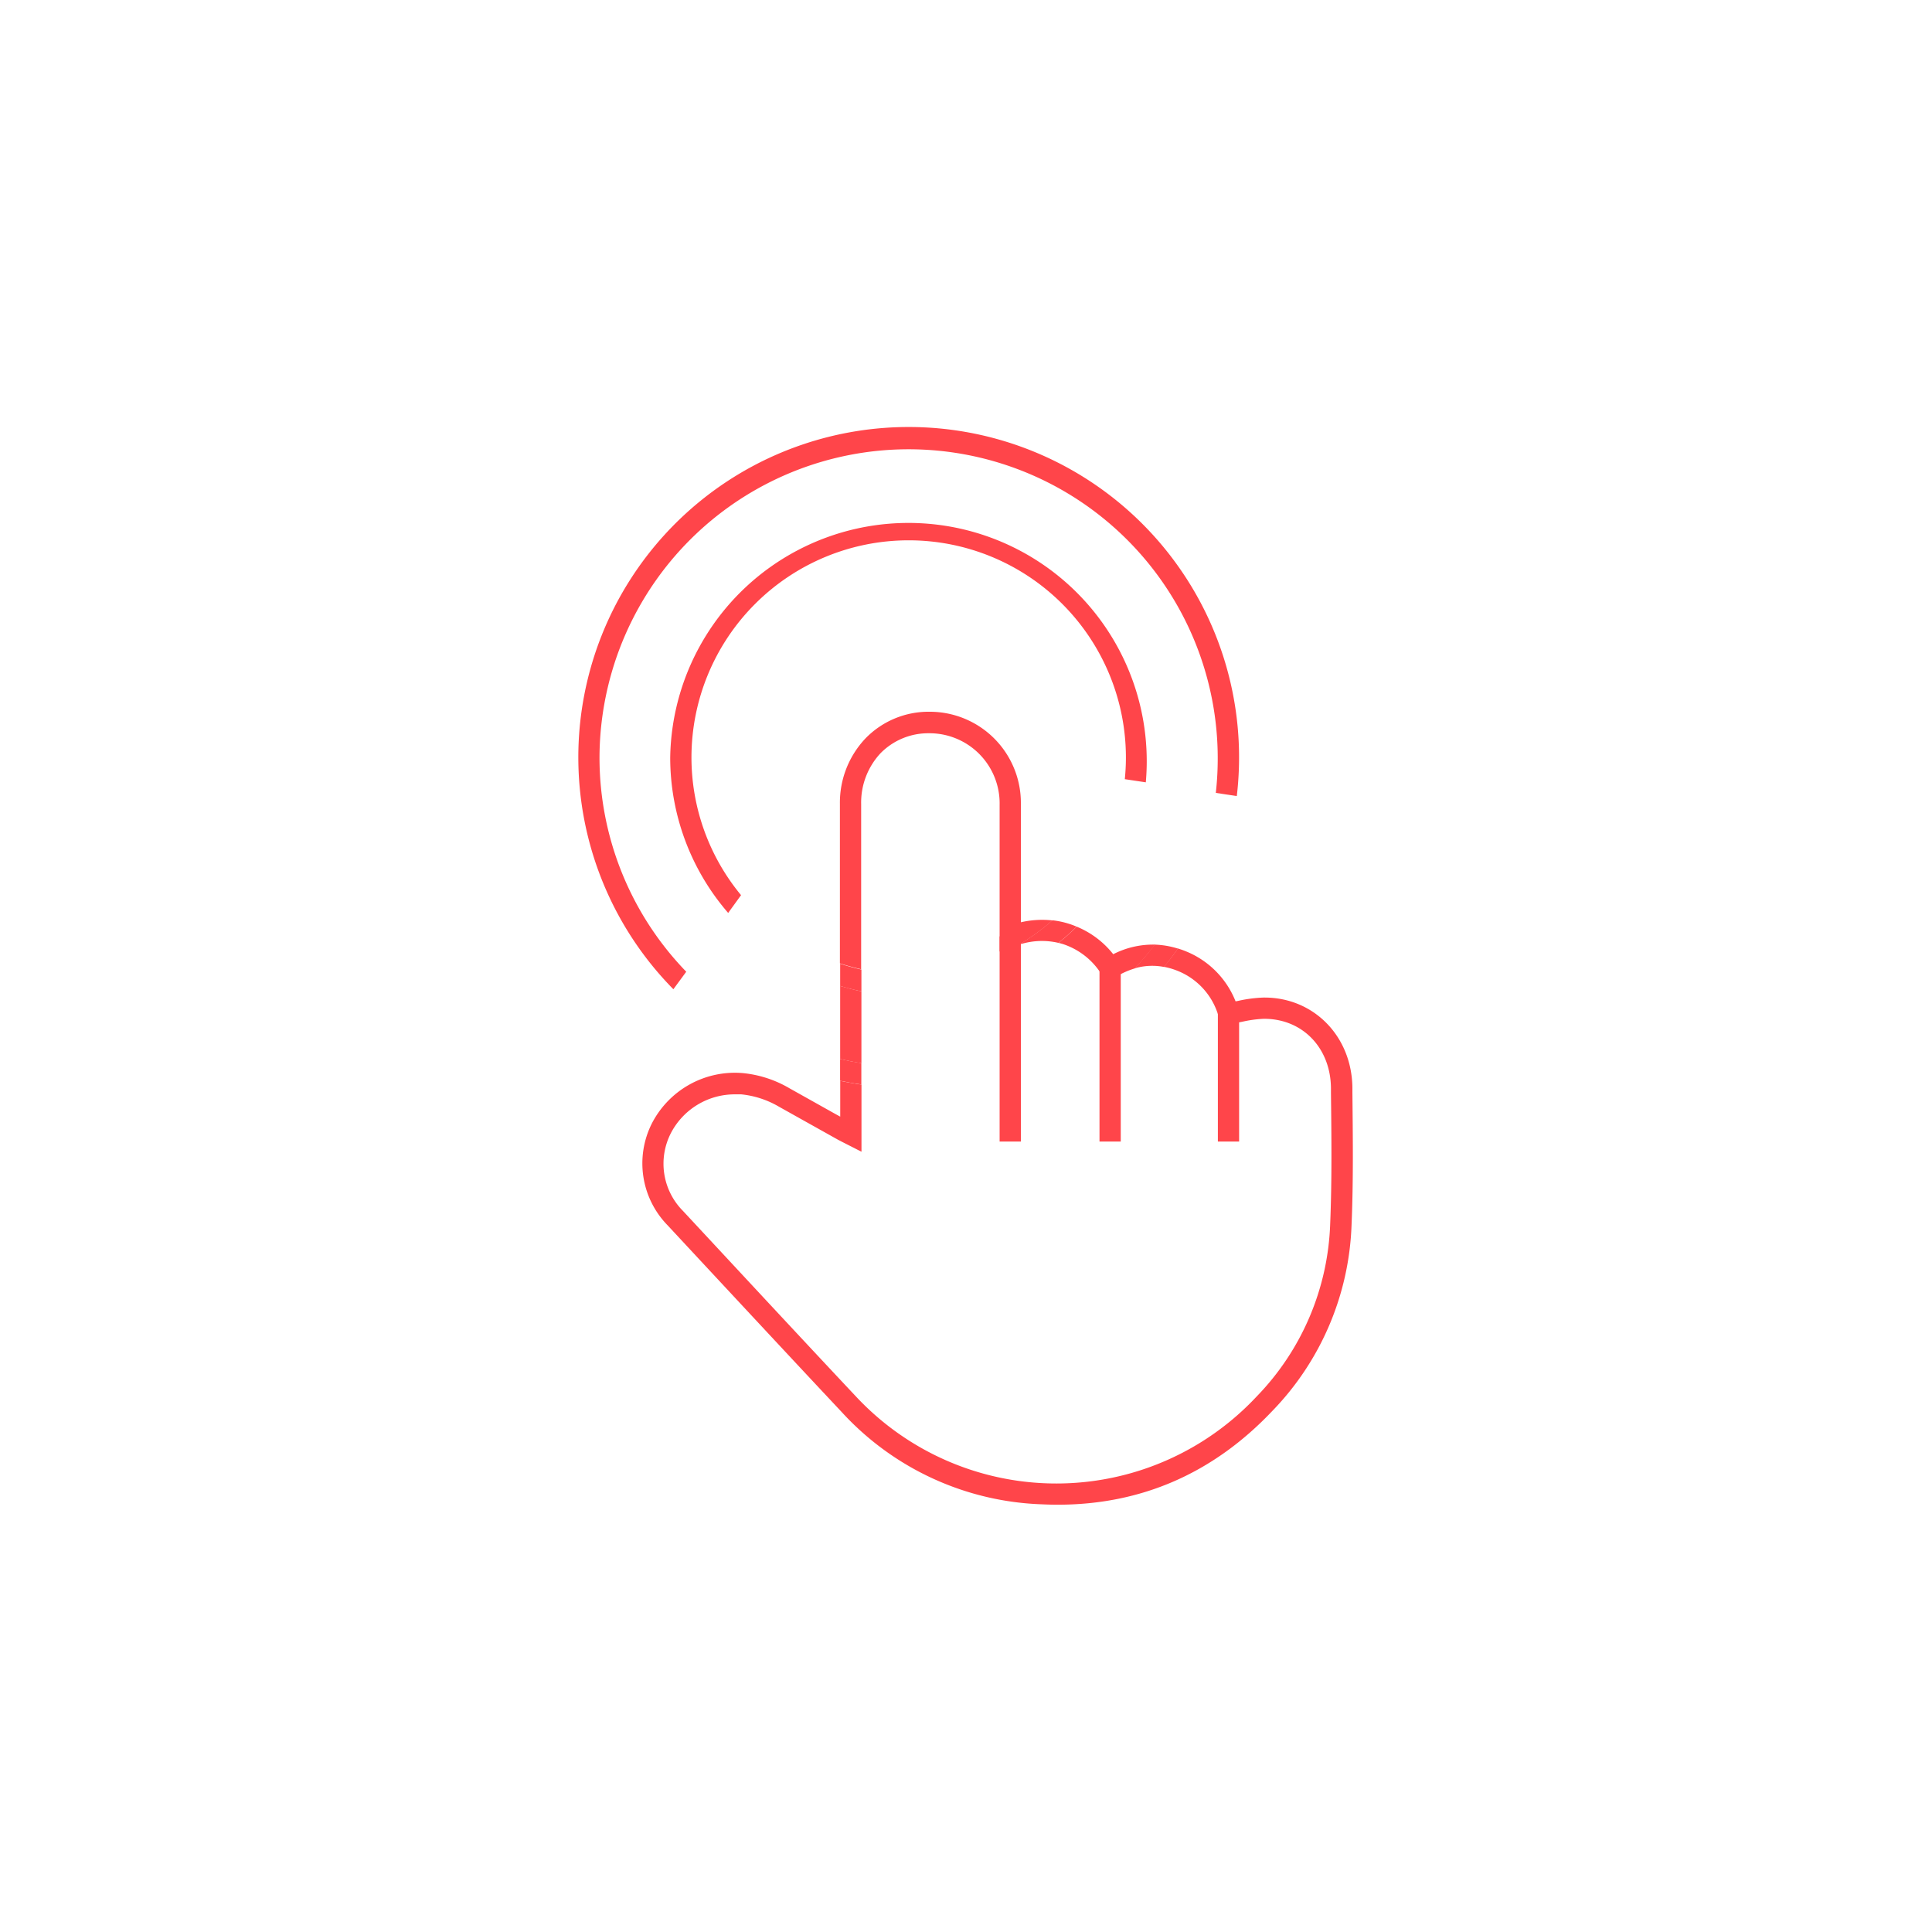 <svg id="Layer_1" data-name="Layer 1" xmlns="http://www.w3.org/2000/svg" viewBox="0 0 300 300"><defs><style>.cls-1{fill:#ff454a;}</style></defs><title>jambo-s</title><rect class="cls-1" x="155.22" y="145.4" width="3.3" height="31.86"/><rect class="cls-1" x="170.73" y="150.28" width="3.3" height="26.98"/><rect class="cls-1" x="189.11" y="157.33" width="3.3" height="19.93"/><path class="cls-1" d="M167.19,143.89a37.33,37.33,0,0,1-2.82,2.52c.21.05.42.11.63.17a11.13,11.13,0,0,1,6,4.65l.88,1.31,1.35-.82a12.49,12.49,0,0,1,3-1.35q1.65-1.77,3.12-3.69a13.56,13.56,0,0,0-6.49,1.49A14,14,0,0,0,167.19,143.89Z"/><path class="cls-1" d="M130.46,153.1v11.35c1.09.25,2.18.47,3.3.64V153.93C132.64,153.7,131.54,153.42,130.46,153.1Z"/><path class="cls-1" d="M158.52,143.21v-5q0-6.64,0-13.29a14.15,14.15,0,0,0-14.18-14.4h0a13.65,13.65,0,0,0-9.92,4.11,14.51,14.51,0,0,0-4,10.18v24.78a33.42,33.42,0,0,0,3.3.91V124.86a11.23,11.23,0,0,1,3-7.89,10.38,10.38,0,0,1,7.55-3.11h0A10.89,10.89,0,0,1,155.22,125q0,6.64,0,13.28v9.47l2.19-.77.75-.24a33.9,33.9,0,0,0,5.26-3.82A14.64,14.64,0,0,0,158.52,143.21Z"/><path class="cls-1" d="M210,169.66v-.76c-.09-8-6-14-13.65-14h-.12a21.31,21.31,0,0,0-4,.52l-.37.07a13.9,13.9,0,0,0-7.79-7.8c-.39-.16-.78-.29-1.17-.41-.69,1-1.41,1.93-2.16,2.85a11.33,11.33,0,0,1,2.11.62,10.76,10.76,0,0,1,6.38,7.11l.43,1.35,1.4-.22c.62-.1,1.22-.22,1.82-.33a18.57,18.57,0,0,1,3.34-.46v0h.09c5.94,0,10.29,4.5,10.36,10.73v.76c.08,6.69.16,13.6-.12,20.36a40.43,40.43,0,0,1-11.43,26.81,42.57,42.57,0,0,1-62.07.13c-7.3-7.77-14.69-15.72-21.83-23.4l-5.16-5.55A10.4,10.4,0,0,1,104.15,176a11.17,11.17,0,0,1,10-6.07q.47,0,.95,0a14.47,14.47,0,0,1,5.88,1.93q3.57,2,7.15,4l2,1.12.77.4,2.87,1.46V168.41q-1.66-.24-3.3-.58v5.56l-.77-.42q-3.57-2-7.14-4a17.67,17.67,0,0,0-7.21-2.34,14.49,14.49,0,0,0-14.14,7.84,13.76,13.76,0,0,0,2.47,15.81l5.16,5.55c7.15,7.68,14.54,15.63,21.84,23.41a44.17,44.17,0,0,0,31.14,14.35q1.22.06,2.41.06c13,0,24.16-4.88,33.31-14.53a43.65,43.65,0,0,0,12.33-28.94C210.16,183.35,210.07,176.39,210,169.66Z"/><path class="cls-1" d="M93.09,117.63a48,48,0,1,1,95.7,5.49l3.26.49a51.3,51.3,0,1,0-87.49,30l2-2.72A47.83,47.83,0,0,1,93.09,117.63Z"/><path class="cls-1" d="M133.75,165.08c-1.11-.17-2.21-.39-3.3-.64v3.38q1.63.35,3.3.58Z"/><path class="cls-1" d="M176.18,150.37a9.61,9.61,0,0,1,4.58-.22c.76-.92,1.47-1.88,2.16-2.85a13.49,13.49,0,0,0-3.63-.62Q177.83,148.61,176.18,150.37Z"/><path class="cls-1" d="M107.37,117.63a33.73,33.73,0,0,1,67.46,0c0,1.14-.06,2.26-.17,3.36l3.26.49a37,37,0,1,0-73.85-3.85,36.86,36.86,0,0,0,9,24.13l2-2.76A33.58,33.58,0,0,1,107.37,117.63Z"/><path class="cls-1" d="M130.46,149.64v3.46c1.08.32,2.18.61,3.3.83v-3.38A33.42,33.42,0,0,1,130.46,149.64Z"/><path class="cls-1" d="M166,143.45a13.14,13.14,0,0,0-2.59-.55,33.9,33.9,0,0,1-5.26,3.82,11.27,11.27,0,0,1,6.21-.31,37.33,37.33,0,0,0,2.82-2.52C166.81,143.73,166.42,143.58,166,143.45Z"/></svg>